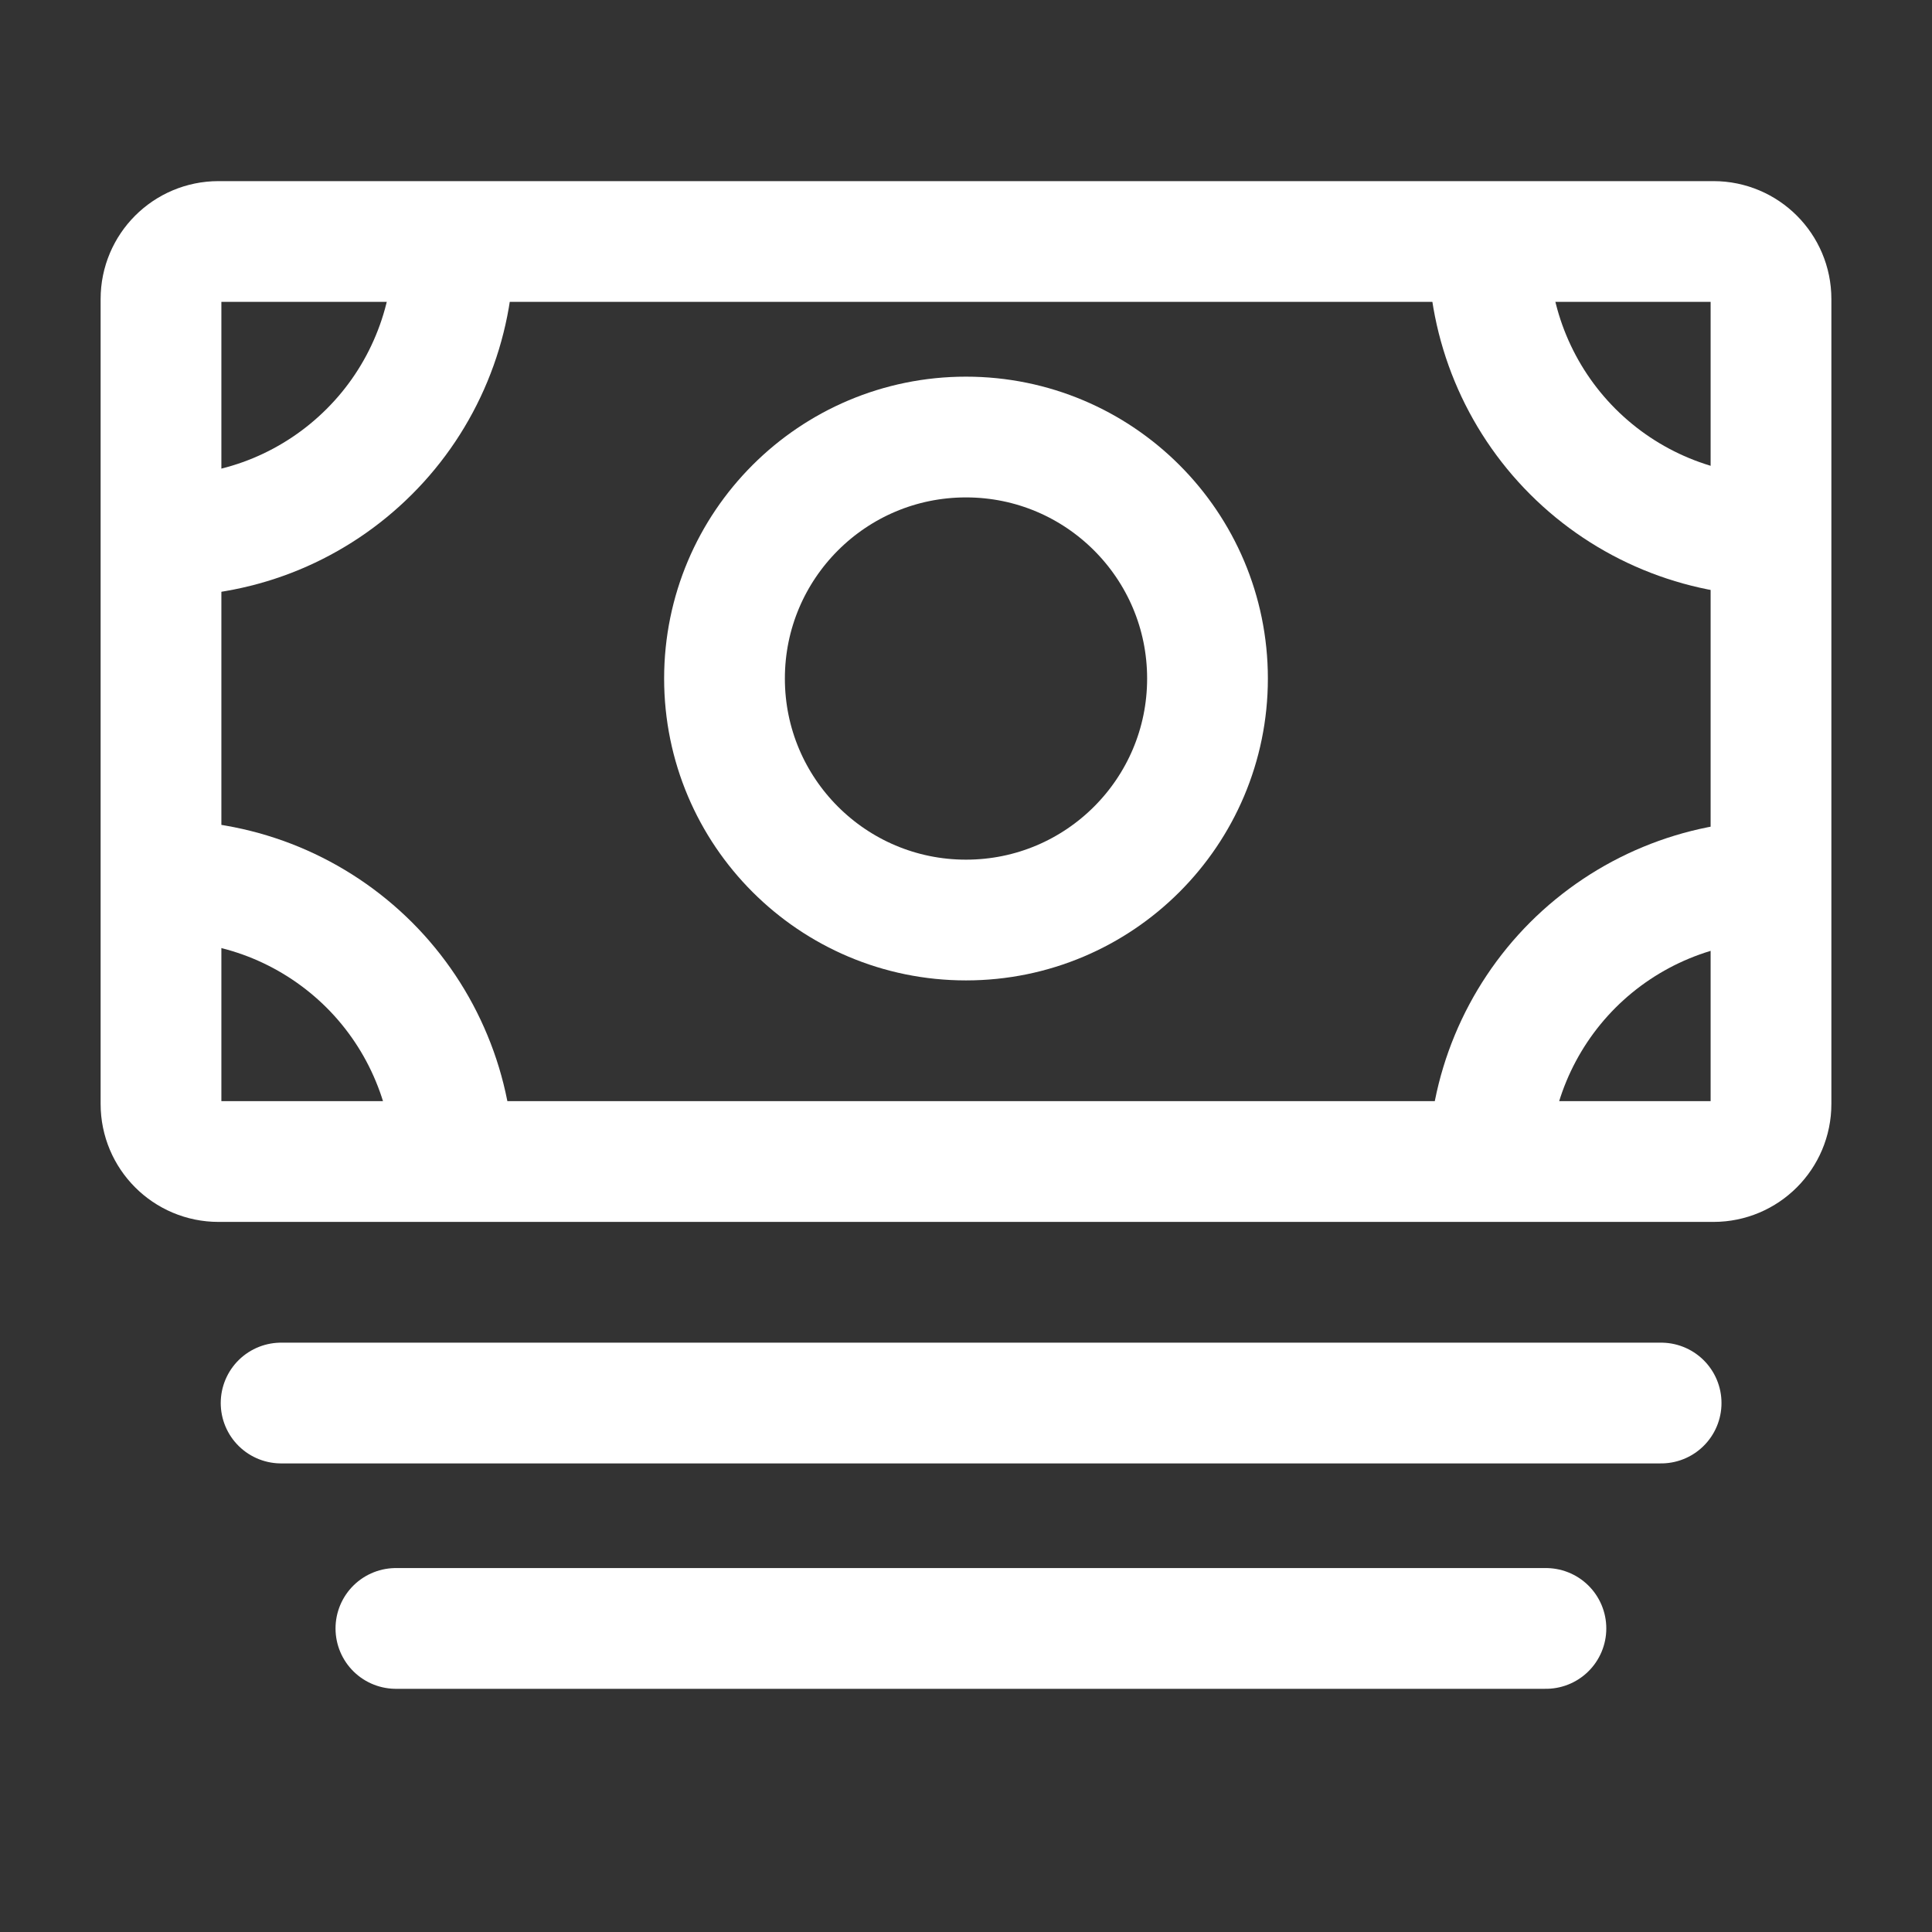 <svg width="1em" height="1em" viewBox="0 0 24 24" fill="none" stroke="#ffffff" xmlns="http://www.w3.org/2000/svg"><rect x="0" y="0" width="24" height="24" fill="#333333" stroke="none"/><path d="M2.714 14.429L21.286 14.429C21.68 14.429 22 14.109 22 13.714V3.714C22 3.32 21.68 3 21.286 3L2.714 3C2.32 3 2 3.32 2 3.714V13.714C2 14.109 2.32 14.429 2.714 14.429Z" stroke-width="1.5" stroke-linejoin="round"></path><path d="M3.492 17.429H20.635" stroke-width="1.5" stroke-linecap="round" stroke-linejoin="round"></path><path d="M4.918 20.229H19.204" stroke-width="1.5" stroke-linecap="round" stroke-linejoin="round"></path><path d="M12 11.429C13.657 11.429 15 10.086 15 8.429C15 6.772 13.657 5.429 12 5.429C10.343 5.429 9 6.772 9 8.429C9 10.086 10.343 11.429 12 11.429Z" stroke-width="1.5" stroke-linecap="round" stroke-linejoin="round"></path><path d="M22.064 6.656C21.116 6.656 20.208 6.28 19.538 5.61C18.869 4.941 18.492 4.032 18.492 3.085" stroke-width="1.5" stroke-linejoin="round"></path><path d="M2.062 6.656C2.532 6.656 2.996 6.564 3.429 6.385C3.863 6.205 4.256 5.942 4.588 5.61C4.92 5.279 5.183 4.885 5.362 4.452C5.542 4.018 5.634 3.554 5.634 3.085" stroke-width="1.5" stroke-linejoin="round"></path><path d="M22.064 10.942C21.116 10.942 20.208 11.319 19.538 11.988C18.869 12.658 18.492 13.567 18.492 14.514" stroke-width="1.5" stroke-linejoin="round"></path><path d="M2.062 10.942C2.532 10.942 2.996 11.035 3.429 11.214C3.863 11.394 4.256 11.657 4.588 11.988C4.92 12.32 5.183 12.714 5.362 13.147C5.542 13.58 5.634 14.045 5.634 14.514" stroke-width="1.5" stroke-linejoin="round"></path></svg>